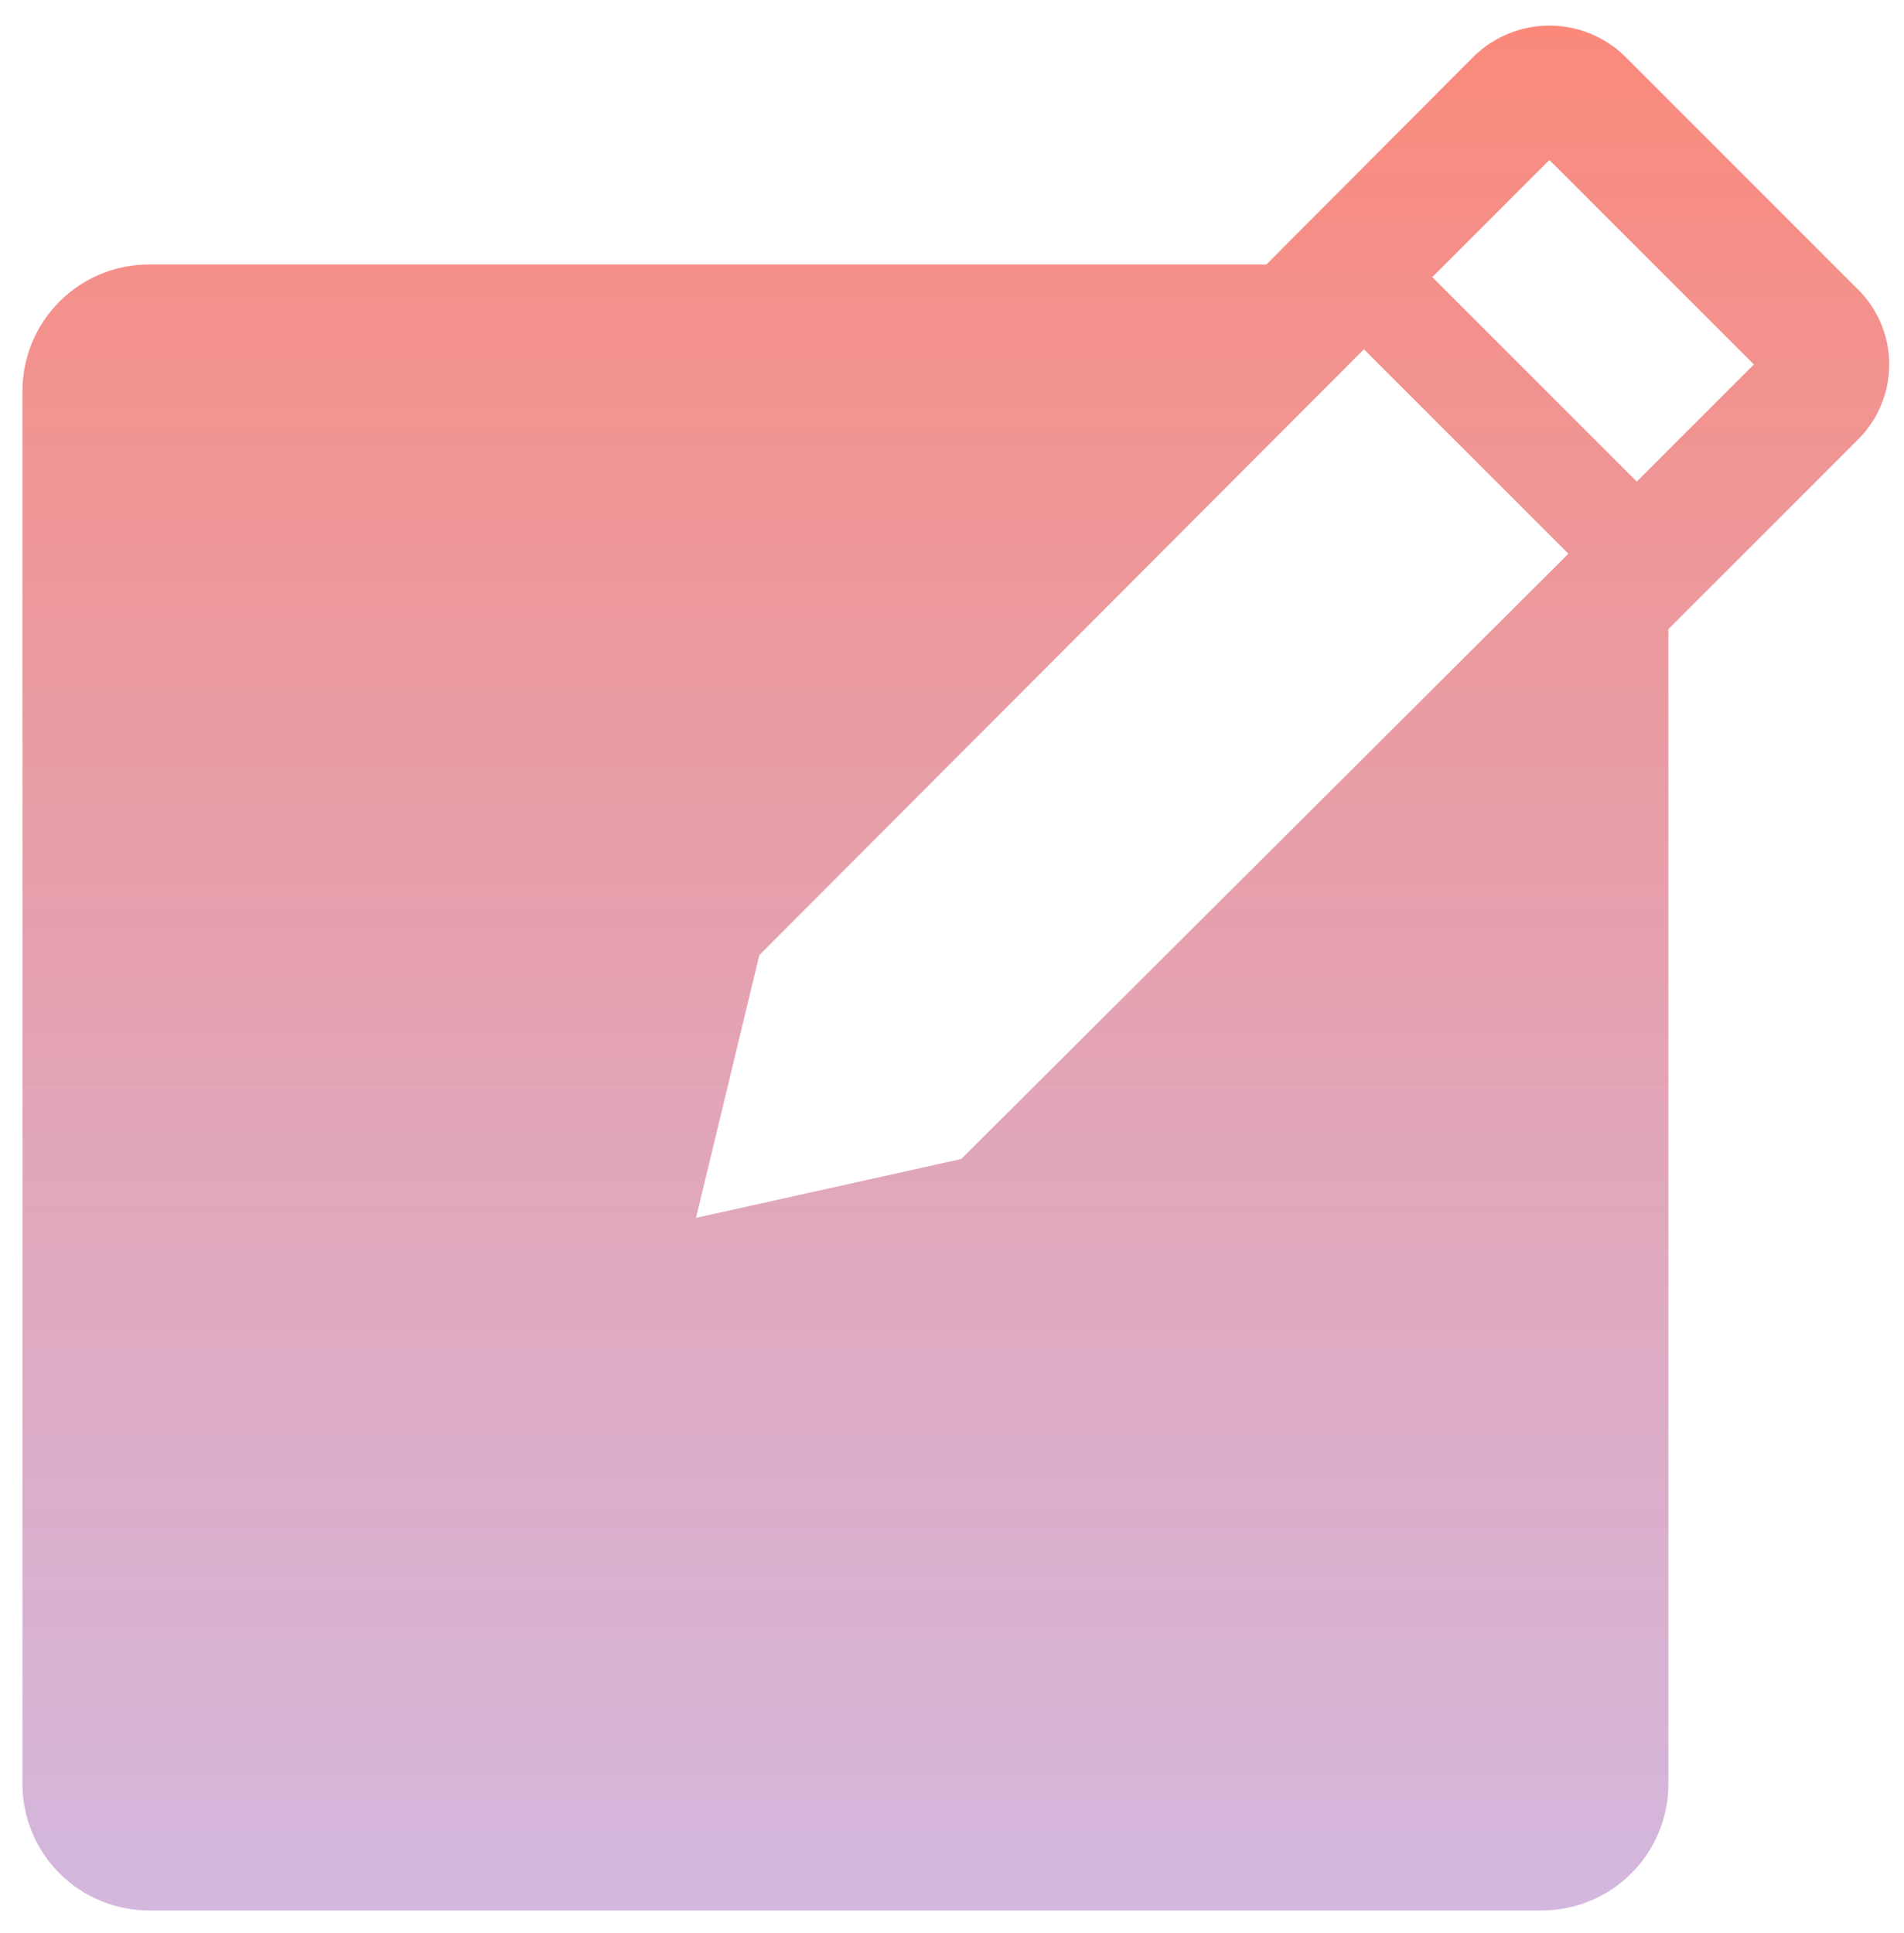 <svg width="66" height="67" viewBox="0 0 66 67" fill="none" xmlns="http://www.w3.org/2000/svg">
<path d="M64.417 10.044L56.297 1.925C55.599 1.26 54.672 0.888 53.708 0.888C52.744 0.888 51.816 1.26 51.118 1.925L43.899 9.167H5.167C4.003 9.167 2.886 9.629 2.063 10.452C1.24 11.275 0.778 12.392 0.778 13.556V61.833C0.778 62.997 1.24 64.114 2.063 64.937C2.886 65.76 4.003 66.222 5.167 66.222H53.444C54.608 66.222 55.725 65.76 56.548 64.937C57.371 64.114 57.833 62.997 57.833 61.833V21.807L64.417 15.223C65.103 14.536 65.488 13.605 65.488 12.634C65.488 11.663 65.103 10.732 64.417 10.044ZM33.321 40.174L24.127 42.215L26.321 33.108L47.278 12.107L54.366 19.195L33.321 40.174ZM56.736 16.694L49.648 9.606L53.708 5.546L60.796 12.634L56.736 16.694Z" fill="url(#paint0_linear_188_168)"/>
<defs>
<linearGradient id="paint0_linear_188_168" x1="33.133" y1="0.888" x2="33.133" y2="66.222" gradientUnits="userSpaceOnUse">
<stop stop-color="#FA897B"/>
<stop offset="1" stop-color="#CCABD8" stop-opacity="0.85"/>
</linearGradient>
</defs>
</svg>
